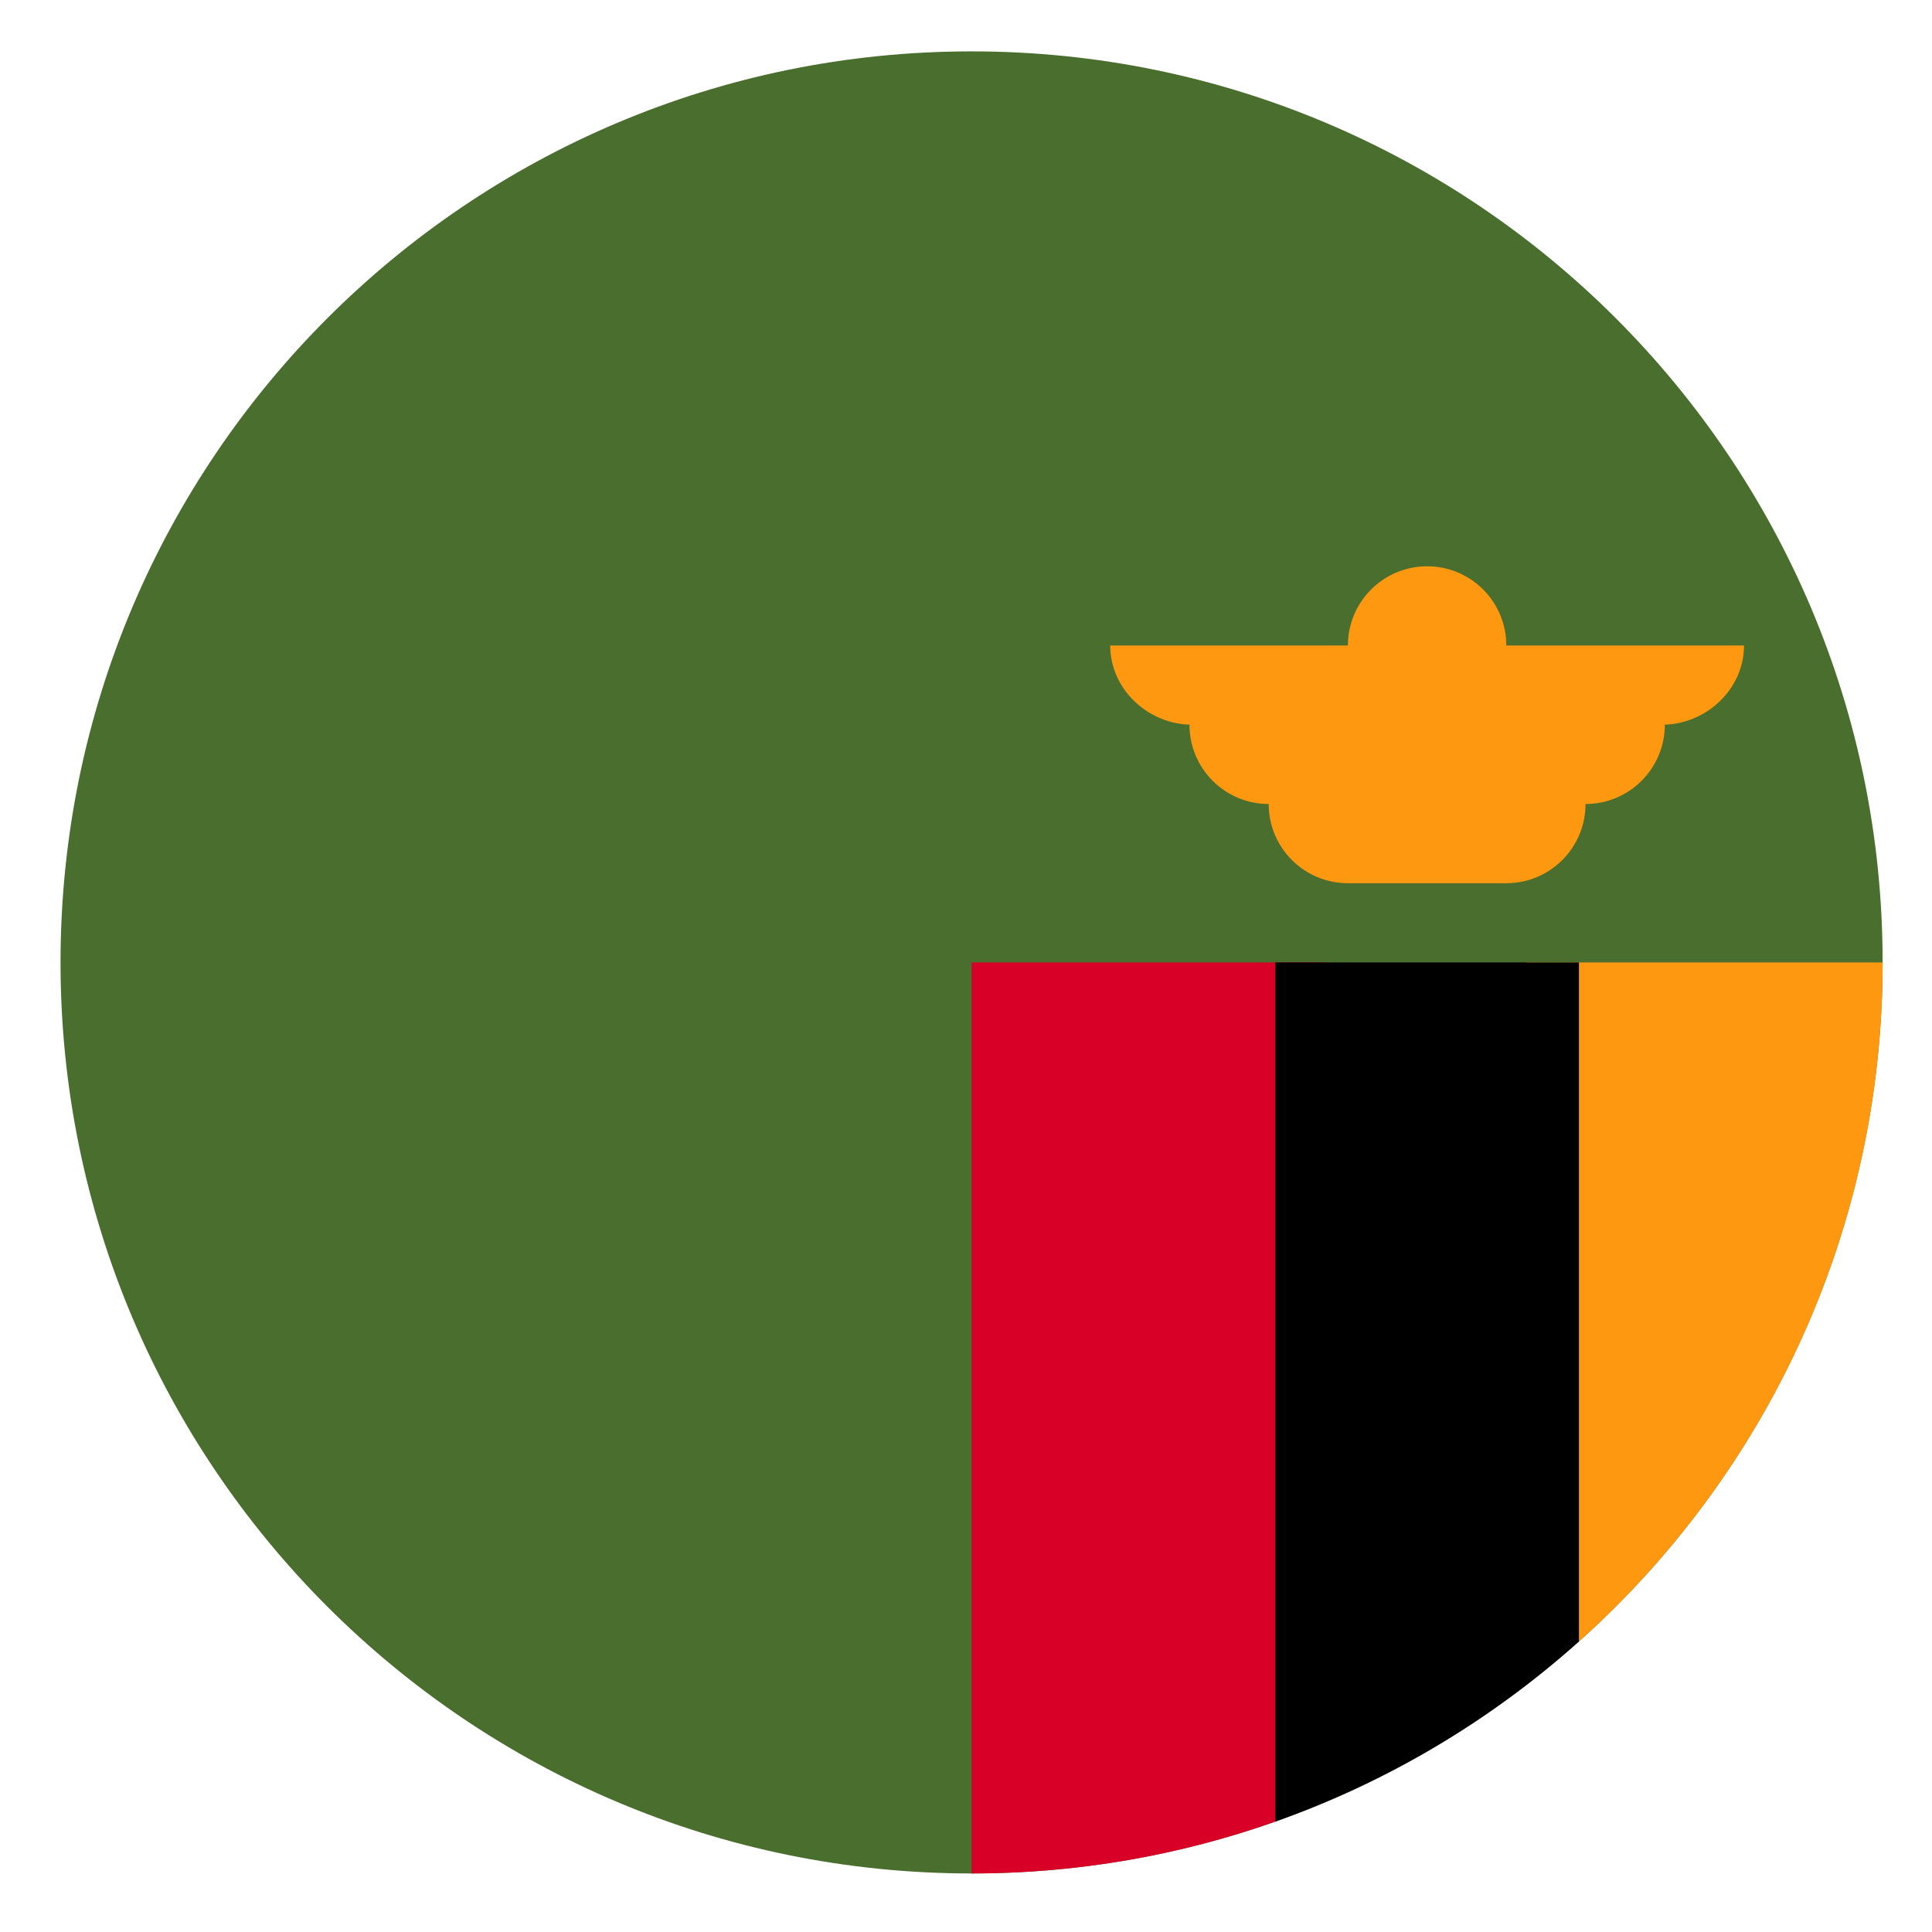 <svg width="27" height="27" viewBox="0 0 27 27" fill="none" xmlns="http://www.w3.org/2000/svg">
<g clip-path="url(#clip0_548_6216)">
<path d="M13.578 26.182C20.61 26.182 26.31 20.482 26.31 13.45C26.31 6.418 20.61 0.718 13.578 0.718C6.546 0.718 0.846 6.418 0.846 13.45C0.846 20.482 6.546 26.182 13.578 26.182Z" fill="#496E2D"/>
<path d="M18.56 13.45H13.578V26.182C15.066 26.182 16.495 25.926 17.822 25.457L18.56 13.45Z" fill="#D80027"/>
<path d="M22.066 22.939C24.671 20.608 26.31 17.221 26.31 13.45H21.328L22.066 22.939Z" fill="#FF9811"/>
<path d="M17.822 13.45V25.457C19.404 24.898 20.842 24.035 22.066 22.939V13.45H17.822Z" fill="black"/>
<path d="M24.373 9.021H21.051C21.051 8.41 20.556 7.914 19.944 7.914C19.333 7.914 18.837 8.41 18.837 9.021H15.515C15.515 9.633 16.048 10.128 16.66 10.128H16.623C16.623 10.74 17.118 11.236 17.73 11.236C17.73 11.847 18.225 12.343 18.837 12.343H21.051C21.663 12.343 22.158 11.847 22.158 11.236C22.77 11.236 23.266 10.74 23.266 10.128H23.229C23.84 10.128 24.373 9.633 24.373 9.021V9.021Z" fill="#FF9811"/>
</g>
<defs>
<clipPath id="clip0_548_6216">
<rect width="25.464" height="25.464" fill="white" transform="translate(0.846 0.718)"/>
</clipPath>
</defs>
</svg>
